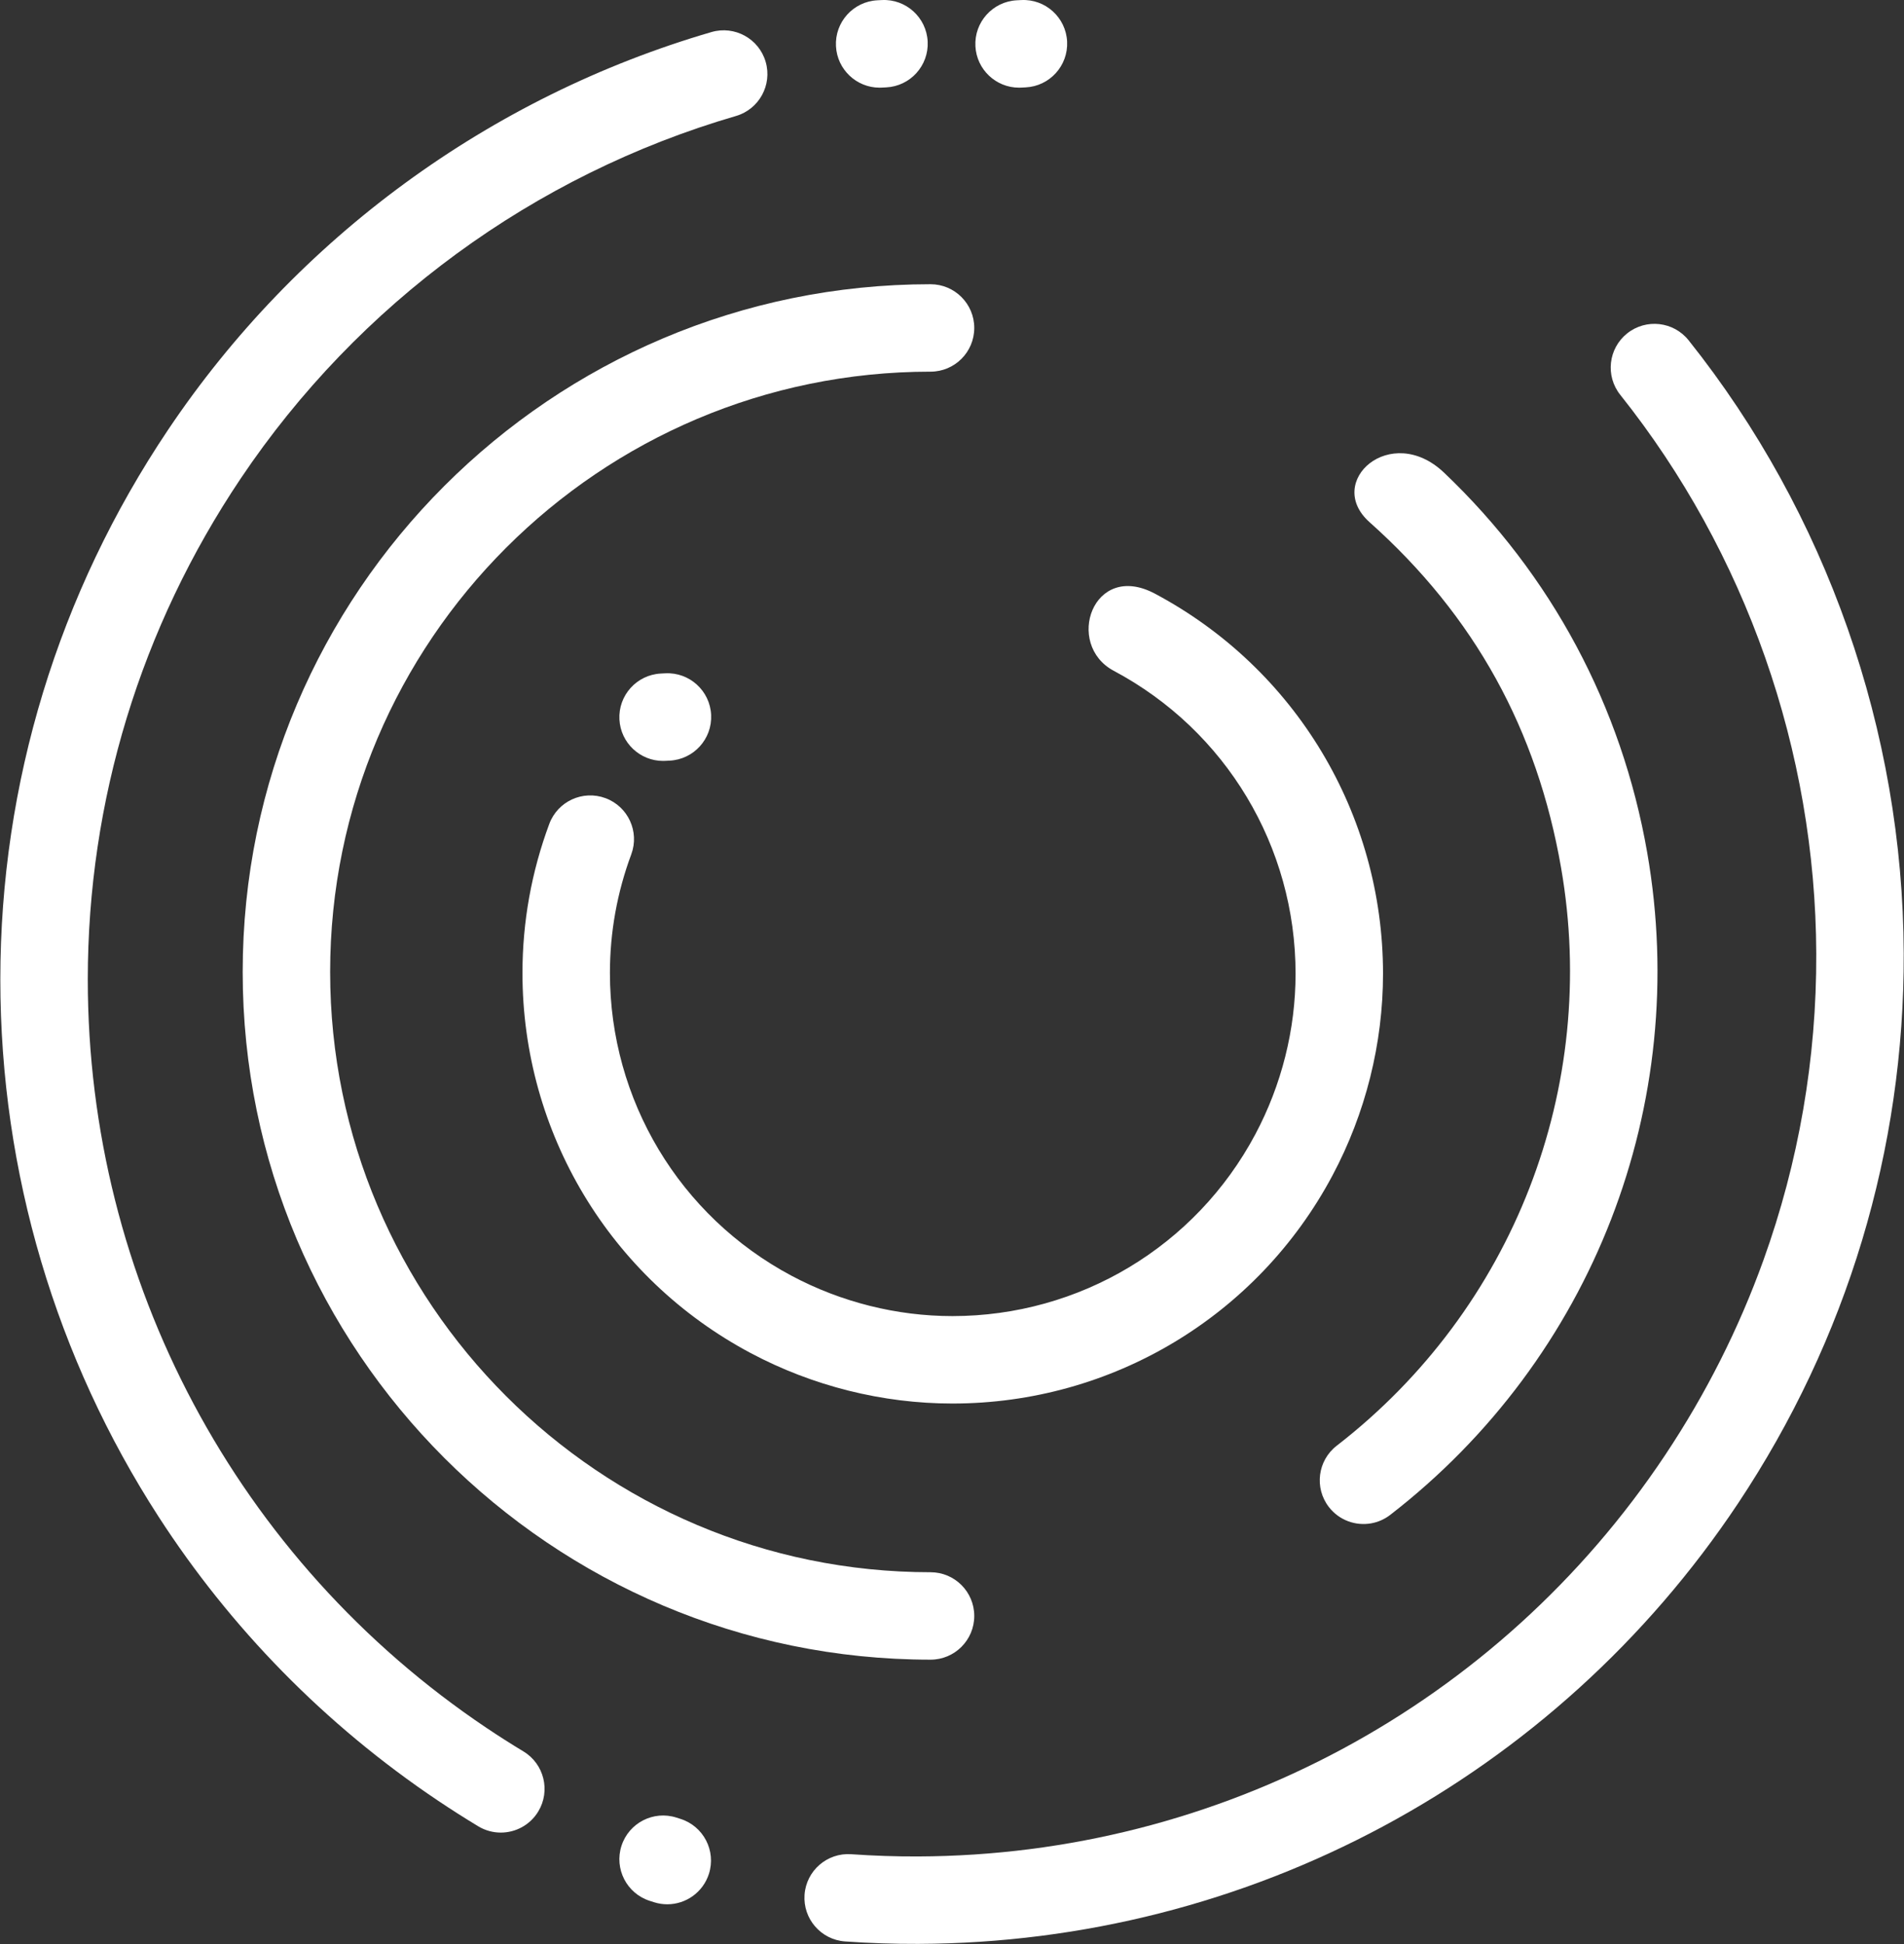 <?xml version="1.0" encoding="UTF-8" standalone="no"?><!-- Generator: Gravit.io --><svg xmlns="http://www.w3.org/2000/svg" xmlns:xlink="http://www.w3.org/1999/xlink" style="isolation:isolate" viewBox="12751.136 -8480.756 4420 4514" width="4420pt" height="4514pt"><rect x="12751.136" y="-8480.756" width="4420" height="4514" fill="#333333" stroke="none"/><defs><clipPath id="_clipPath_ZjdSKYgQwTztj6Ox5Isag36Q4MrzyE94"><rect x="12268.136" y="-8954.756" width="5386.139" height="5461.458"/></clipPath></defs><g clip-path="url(#_clipPath_ZjdSKYgQwTztj6Ox5Isag36Q4MrzyE94)"><g><g><g><g><g><path d=" M 14882.883 -3967.31 C 14826.373 -3967.105 14769.196 -3969.02 14712.935 -3972.999 C 14657.009 -3976.949 14614.88 -4025.491 14618.84 -4081.417 C 14622.8 -4137.343 14671.322 -4179.401 14727.257 -4175.512 C 14778.533 -4171.88 14830.654 -4170.14 14882.159 -4170.326 C 15581.297 -4172.852 16229.72 -4521.282 16616.707 -5102.361 C 16711.557 -5244.79 16787.911 -5396.631 16844.86 -5554.869 C 16926.588 -5781.957 16968.352 -6022.22 16967.469 -6266.746 C 16965.769 -6737.207 16804.165 -7197.933 16512.413 -7564.059 C 16477.478 -7607.907 16484.708 -7671.773 16528.556 -7706.708 C 16572.403 -7741.644 16636.269 -7734.414 16671.184 -7690.576 C 16991.305 -7288.851 17168.631 -6783.446 17170.495 -6267.47 C 17172.141 -5812.114 17039.074 -5370.32 16785.691 -4989.829 C 16361.106 -4352.338 15649.788 -3970.081 14882.883 -3967.31 Z " fill="rgba(255,255,255, 1)"/><path d=" M 14300.164 -4059.254 C 14290.003 -4059.254 14279.669 -4060.787 14269.478 -4064.025 L 14259.367 -4067.253 C 14206.004 -4084.439 14176.678 -4141.629 14193.864 -4194.992 C 14211.049 -4248.355 14268.26 -4277.681 14321.603 -4260.496 L 14330.809 -4257.552 C 14384.254 -4240.621 14413.844 -4183.562 14396.912 -4130.118 C 14383.198 -4086.875 14343.234 -4059.254 14300.164 -4059.254 Z " fill="rgba(255,255,255, 1)"/><path d=" M 13913.691 -4225.734 C 13895.816 -4225.734 13877.717 -4230.465 13861.292 -4240.372 C 13829.703 -4259.455 13798.154 -4279.554 13767.529 -4300.13 C 13504.622 -4476.586 13285.515 -4701.898 13118.925 -4959.699 C 12882.544 -5325.501 12751.901 -5756.714 12751.901 -6206.579 C 12751.901 -6661.939 12886.573 -7103.259 13141.34 -7482.841 C 13440.386 -7928.384 13888.334 -8256.339 14402.68 -8406.299 C 14456.49 -8422.012 14512.848 -8391.082 14528.541 -8337.262 C 14544.234 -8283.442 14513.325 -8227.085 14459.505 -8211.401 C 13990.757 -8074.74 13582.488 -7775.816 13309.916 -7369.699 C 13077.684 -7023.706 12954.929 -6621.508 12954.929 -6206.59 C 12954.929 -5507.457 13301.004 -4857.769 13880.691 -4468.696 C 13908.646 -4449.917 13937.444 -4431.574 13966.283 -4414.155 C 14014.266 -4385.164 14029.665 -4322.766 14000.684 -4274.783 C 13981.601 -4243.194 13948.062 -4225.734 13913.691 -4225.734 Z " fill="rgba(255,255,255, 1)"/><path d=" M 14793.068 -8277.207 C 14739.461 -8277.207 14694.645 -8319.201 14691.783 -8373.367 C 14688.819 -8429.349 14731.808 -8477.129 14787.79 -8480.093 L 14798.367 -8480.631 C 14854.309 -8483.412 14901.957 -8440.159 14904.667 -8384.157 C 14907.378 -8328.165 14864.185 -8280.567 14808.193 -8277.857 L 14798.509 -8277.369 C 14796.692 -8277.258 14794.865 -8277.207 14793.068 -8277.207 Z " fill="rgba(255,255,255, 1)"/><path d=" M 14290.379 -6714 C 14236.772 -6714 14191.956 -6755.994 14189.094 -6810.159 C 14186.129 -6866.142 14229.119 -6913.922 14285.101 -6916.886 L 14295.678 -6917.424 C 14351.62 -6920.205 14399.268 -6876.952 14401.978 -6820.95 C 14404.688 -6764.957 14361.496 -6717.36 14305.504 -6714.65 L 14295.82 -6714.162 C 14294.003 -6714.051 14292.176 -6714 14290.379 -6714 Z " fill="rgba(255,255,255, 1)"/><path d=" M 15116.768 -8277.207 C 15063.161 -8277.207 15018.344 -8319.201 15015.482 -8373.367 C 15012.518 -8429.349 15055.507 -8477.129 15111.489 -8480.093 L 15122.066 -8480.631 C 15178.008 -8483.412 15225.656 -8440.159 15228.366 -8384.157 C 15231.077 -8328.165 15187.885 -8280.567 15131.892 -8277.857 L 15122.208 -8277.369 C 15120.391 -8277.258 15118.564 -8277.207 15116.768 -8277.207 Z " fill="rgba(255,255,255, 1)"/></g><g><path d=" M 14911.301 -4627.235 C 14030.833 -4627.235 13314.515 -5343.553 13314.515 -6224.031 C 13314.515 -7104.5 14030.833 -7820.818 14911.301 -7820.818 C 14967.365 -7820.818 15012.81 -7775.372 15012.81 -7719.309 C 15012.81 -7663.246 14967.365 -7617.8 14911.301 -7617.8 C 14142.777 -7617.8 13517.533 -6992.556 13517.533 -6224.031 C 13517.533 -5455.507 14142.777 -4830.253 14911.301 -4830.253 C 14967.365 -4830.253 15012.81 -4784.807 15012.81 -4728.744 C 15012.81 -4672.691 14967.365 -4627.235 14911.301 -4627.235 Z " fill="rgba(255,255,255, 1)"/></g><g><path d=" M 15933.875 -4943.697 C 15897.994 -4937.447 15859.929 -4950.774 15836.089 -4981.572 C 15801.782 -5025.909 15809.894 -5089.66 15854.229 -5123.977 C 16264.382 -5441.478 16463.926 -5955.837 16374.997 -6466.343 C 16319.433 -6785.311 16175.396 -7049.902 15930.28 -7268.469 C 15824.982 -7362.362 15979.805 -7500.898 16103.456 -7383.256 C 16352.739 -7146.099 16515.793 -6841.083 16575.003 -6501.183 C 16676.88 -5916.346 16448.308 -5327.122 15978.504 -4963.434 C 15964.985 -4952.97 15949.636 -4946.443 15933.875 -4943.697 Z " fill="rgba(255,255,255, 1)"/></g><g><path d=" M 14962.066 -5221.942 C 14799.713 -5221.942 14637.694 -5262.505 14493.542 -5339.256 C 14166.906 -5513.151 13964 -5851.236 13964 -6221.572 C 13964 -6340.134 13984.951 -6456.605 14026.266 -6567.758 C 14045.806 -6620.299 14104.235 -6647.067 14156.786 -6627.536 C 14209.337 -6608.006 14236.095 -6549.567 14216.564 -6497.026 C 14183.686 -6408.582 14167.018 -6315.914 14167.018 -6221.582 C 14167.018 -5926.434 14328.691 -5657.019 14588.95 -5518.47 C 14703.848 -5457.301 14832.876 -5424.97 14962.077 -5424.97 C 15257.224 -5424.97 15526.639 -5586.643 15665.188 -5846.892 C 15726.368 -5961.8 15758.708 -6090.828 15758.708 -6220.029 C 15758.708 -6515.166 15597.025 -6784.581 15336.777 -6923.141 C 15221.848 -6984.31 15287.981 -7179.105 15432.175 -7102.355 C 15758.81 -6928.46 15961.726 -6590.374 15961.726 -6220.039 C 15961.726 -6057.685 15921.143 -5895.667 15844.392 -5751.504 C 15670.487 -5424.848 15332.411 -5221.942 14962.066 -5221.942 Z " fill="rgba(255,255,255, 1)"/></g></g></g></g></g></g></svg>
